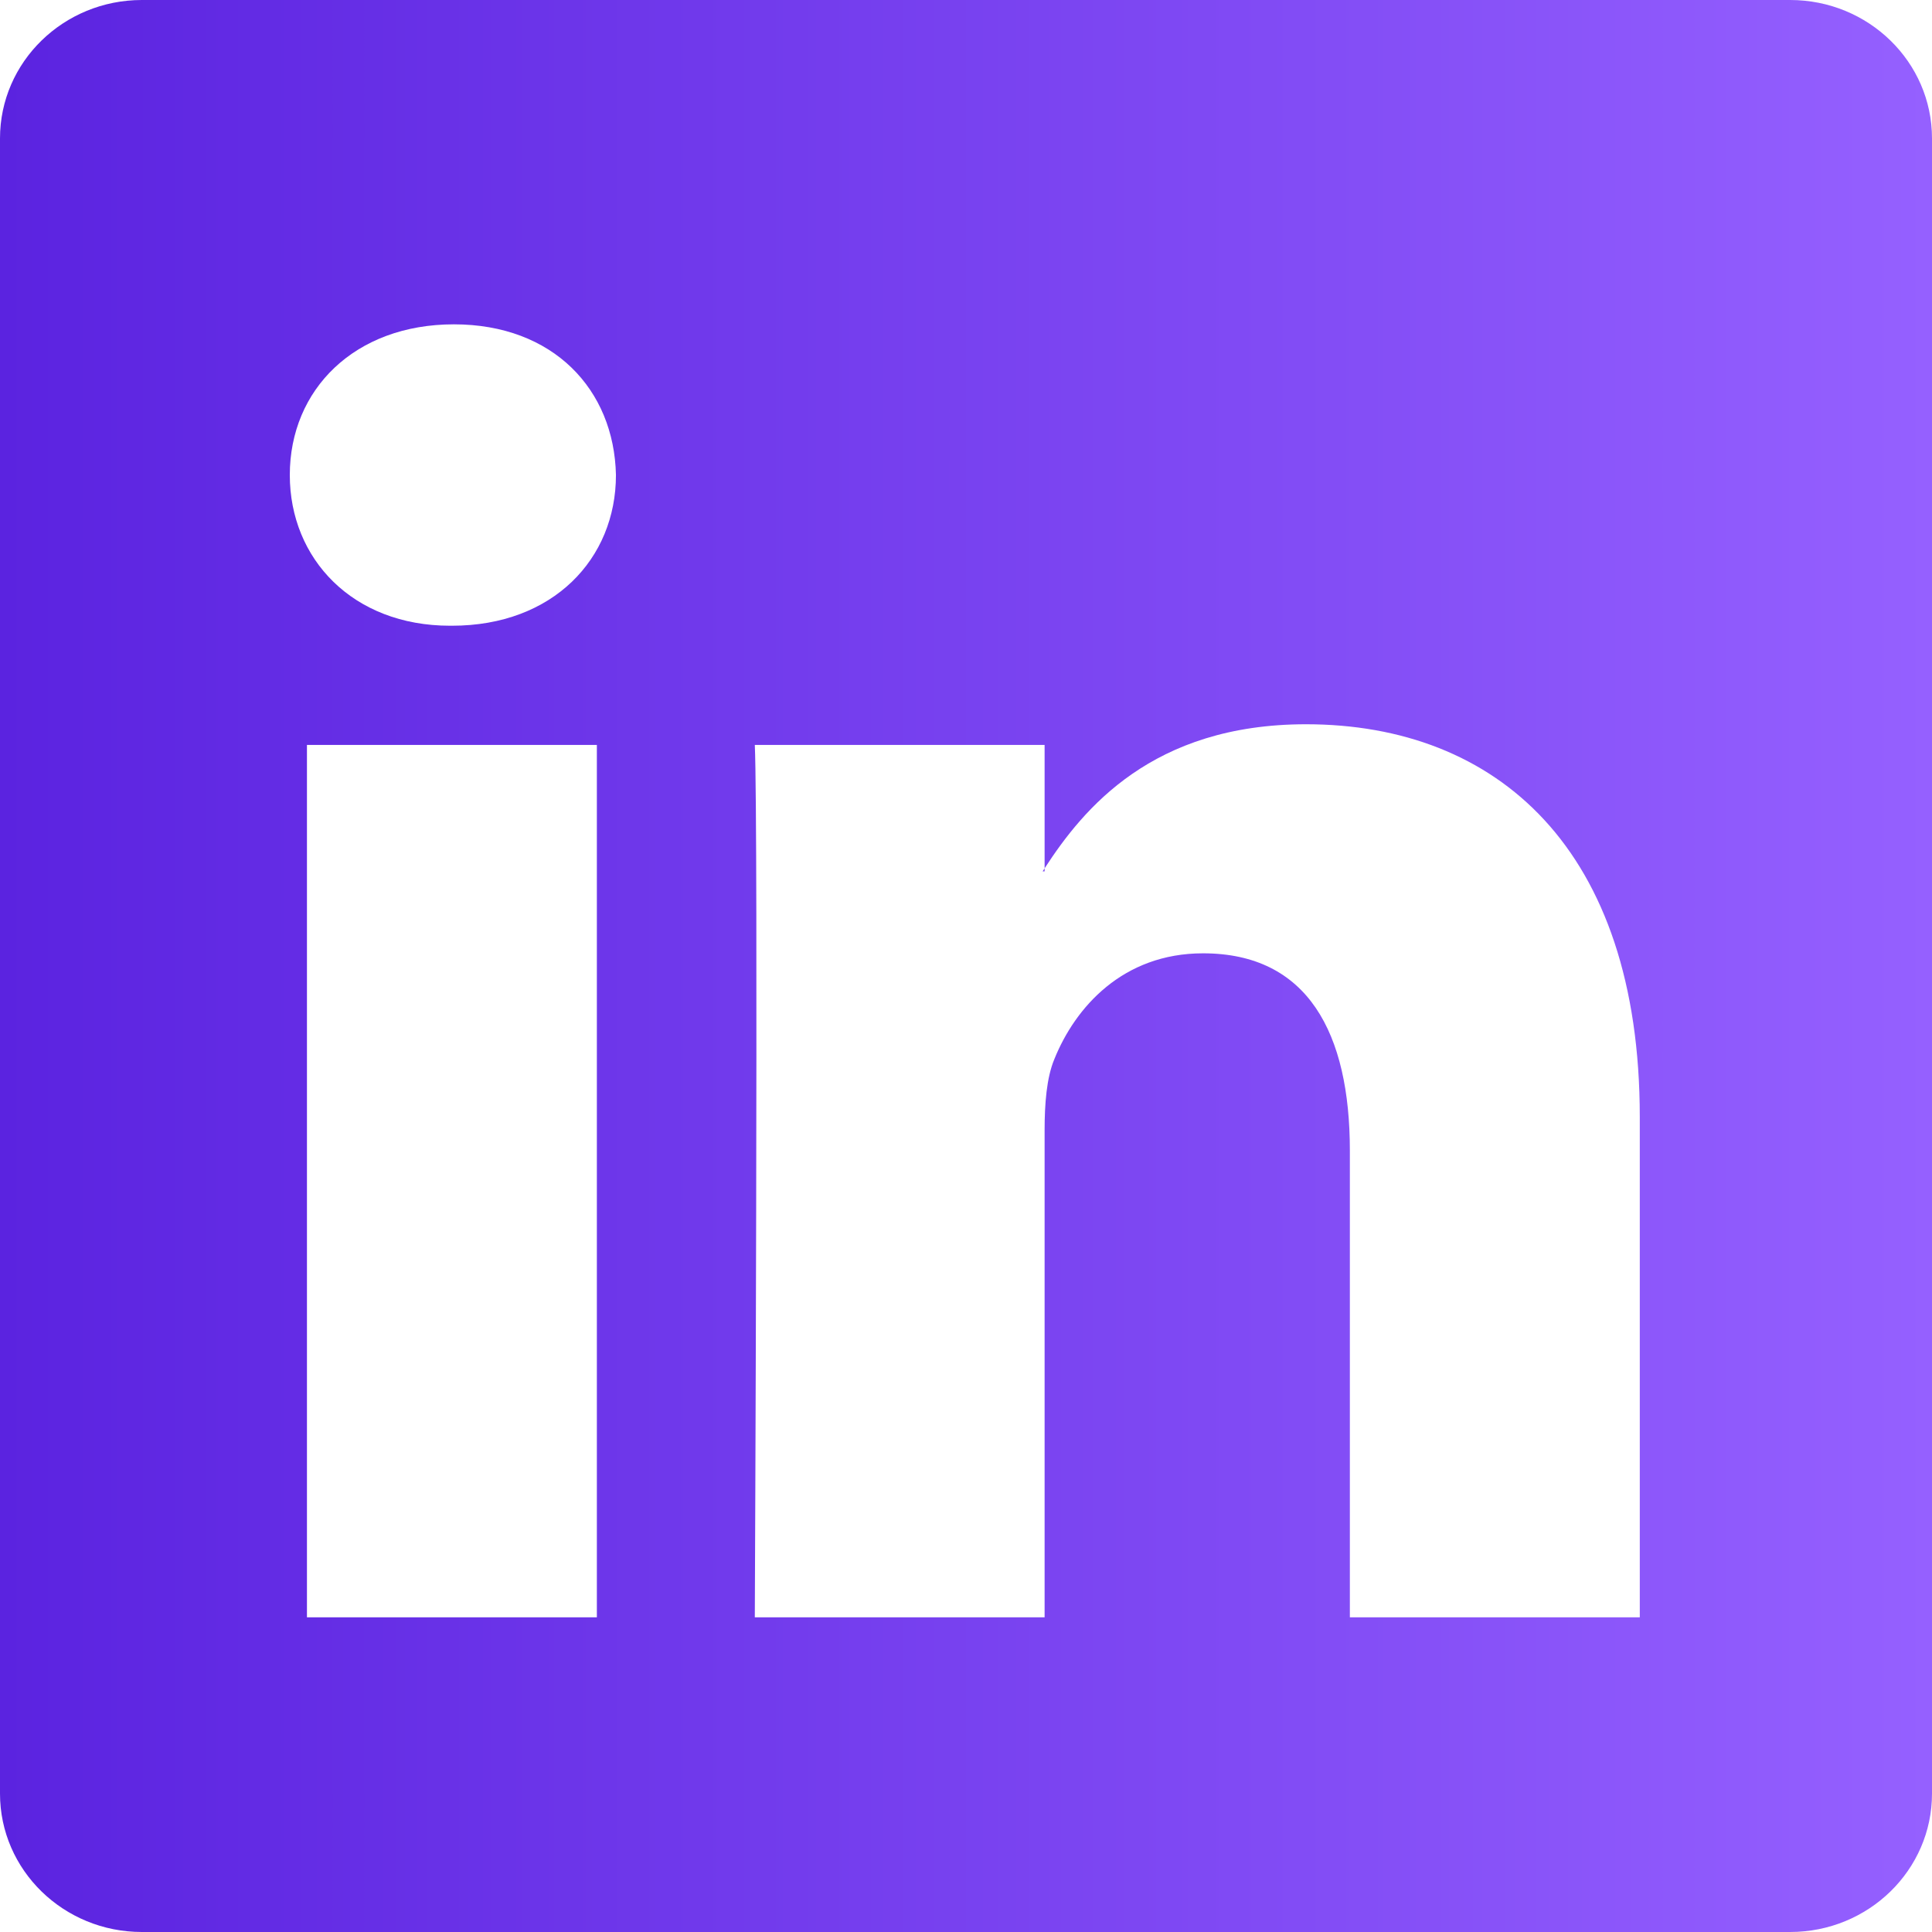 <svg width="64" height="64" viewBox="0 0 64 64" fill="none" xmlns="http://www.w3.org/2000/svg">
<g clip-path="url(#clip0_101_147)">
<path d="M0 4.584C0 2.052 2.104 0 4.7 0H59.3C61.896 0 64 2.052 64 4.584V59.416C64 61.948 61.896 64 59.3 64H4.7C2.104 64 0 61.948 0 59.416V4.584ZM19.772 53.576V24.676H10.168V53.576H19.772ZM14.972 20.728C18.32 20.728 20.404 18.512 20.404 15.736C20.344 12.9 18.324 10.744 15.036 10.744C11.748 10.744 9.6 12.904 9.6 15.736C9.6 18.512 11.684 20.728 14.908 20.728H14.972ZM34.604 53.576V37.436C34.604 36.572 34.668 35.708 34.924 35.092C35.616 33.368 37.196 31.58 39.852 31.58C43.328 31.58 44.716 34.228 44.716 38.116V53.576H54.32V37C54.32 28.12 49.584 23.992 43.264 23.992C38.168 23.992 35.884 26.792 34.604 28.764V28.864H34.54L34.604 28.764V24.676H25.004C25.124 27.388 25.004 53.576 25.004 53.576H34.604Z" fill="url(#paint0_linear_101_147)"/>
</g>
<defs>
<linearGradient id="paint0_linear_101_147" x1="0" y1="32" x2="64" y2="32" gradientUnits="userSpaceOnUse">
<stop stop-color="#5B23E0"/>
<stop offset="1" stop-color="#9560FF"/>
</linearGradient>
<clipPath id="clip0_101_147">
<rect width="64" height="64" fill="white"/>
</clipPath>
</defs>
</svg>
